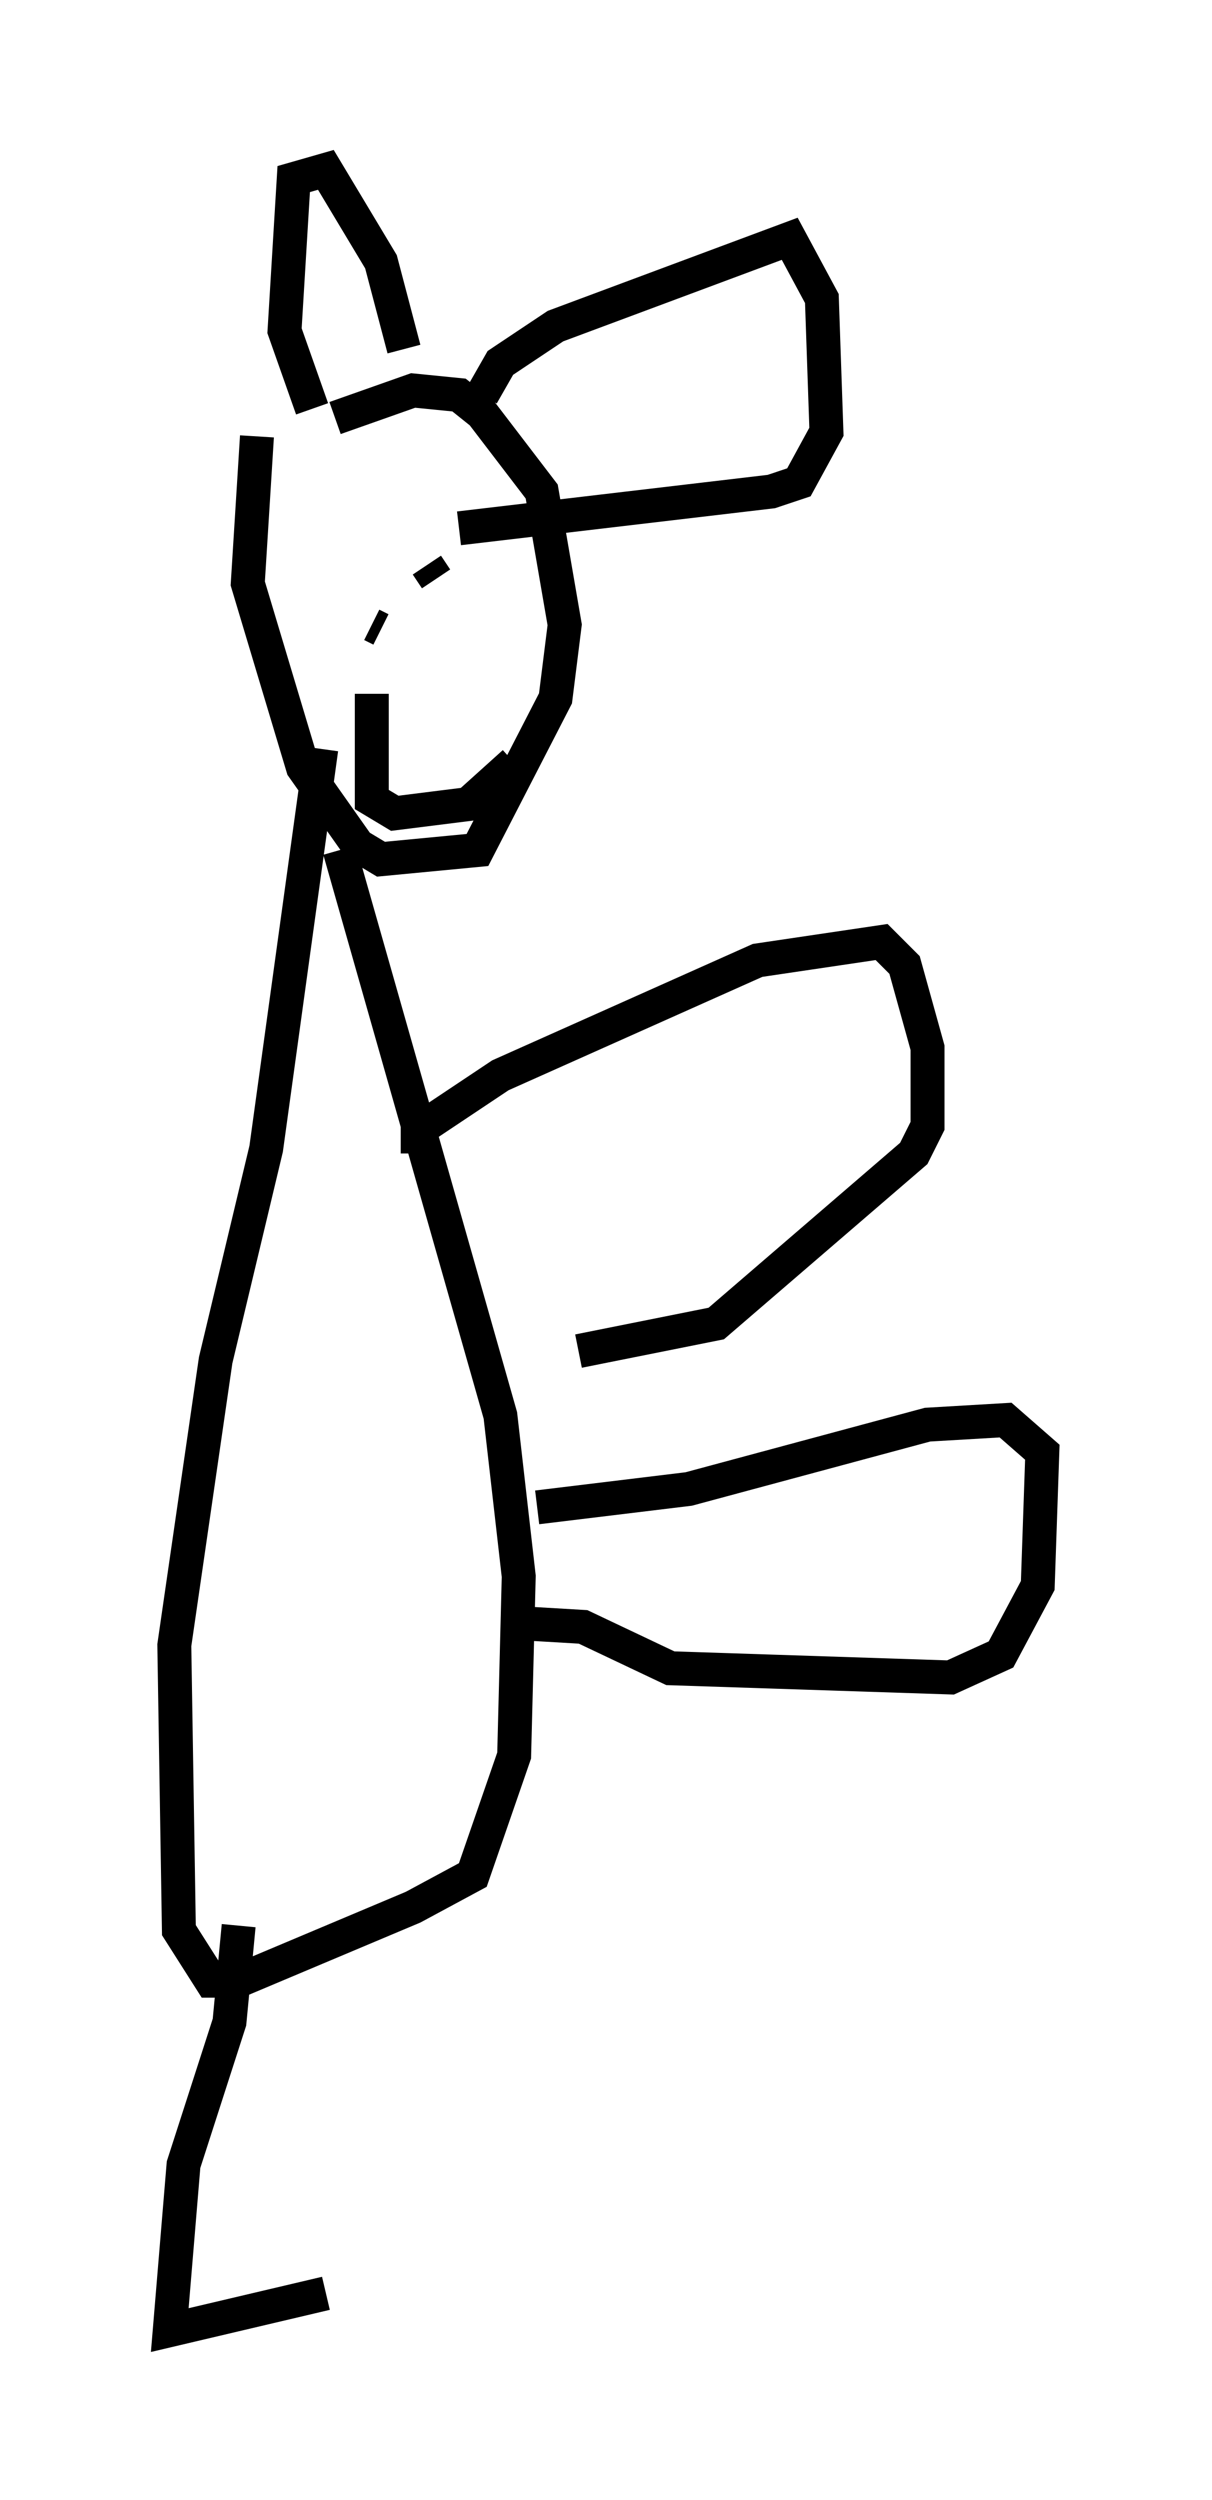 <?xml version="1.0" encoding="utf-8" ?>
<svg baseProfile="full" height="73.599" version="1.1" width="35.71" xmlns="http://www.w3.org/2000/svg" xmlns:ev="http://www.w3.org/2001/xml-events" xmlns:xlink="http://www.w3.org/1999/xlink"><defs /><rect fill="white" height="73.599" width="35.71" x="0" y="0" /><path d="M9.871, 12.036 m-2.3, 0.812 l-0.271, 4.33 1.624, 5.413 l1.624, 2.3 0.677, 0.406 l2.842, -0.271 2.3, -4.465 l0.271, -2.165 -0.677, -3.924 l-1.759, -2.3 -0.677, -0.541 l-1.353, -0.135 -2.3, 0.812 m-0.677, -0.271 l-0.812, -2.3 0.271, -4.465 l0.947, -0.271 1.624, 2.706 l0.677, 2.571 m2.3, 1.353 l0.541, -0.947 1.624, -1.083 l6.901, -2.571 0.947, 1.759 l0.135, 3.924 -0.812, 1.488 l-0.812, 0.271 -9.202, 1.083 m-2.3, 2.977 l-0.271, -0.135 m1.624, -1.759 l0.271, 0.406 m-1.894, 3.383 l0.0, 3.112 0.677, 0.406 l2.165, -0.271 1.353, -1.218 m-5.683, -0.406 l-1.624, 11.773 -1.488, 6.225 l-1.218, 8.39 0.135, 8.39 l0.947, 1.488 0.812, 0.0 l5.142, -2.165 1.759, -0.947 l1.218, -3.518 0.135, -5.277 l-0.541, -4.736 -4.736, -16.644 m2.3, 8.931 l0.0, -0.677 2.436, -1.624 l7.578, -3.383 3.654, -0.541 l0.677, 0.677 0.677, 2.436 l0.0, 2.3 -0.406, 0.812 l-5.819, 5.007 -4.059, 0.812 m-1.218, 4.601 l4.465, -0.541 7.036, -1.894 l2.3, -0.135 1.083, 0.947 l-0.135, 3.924 -1.083, 2.03 l-1.488, 0.677 -8.254, -0.271 l-2.571, -1.218 -2.3, -0.135 m-7.848, 8.931 l-0.271, 2.842 -1.353, 4.195 l-0.406, 4.871 4.601, -1.083 " fill="none" stroke="black" stroke-width="1" /></svg>